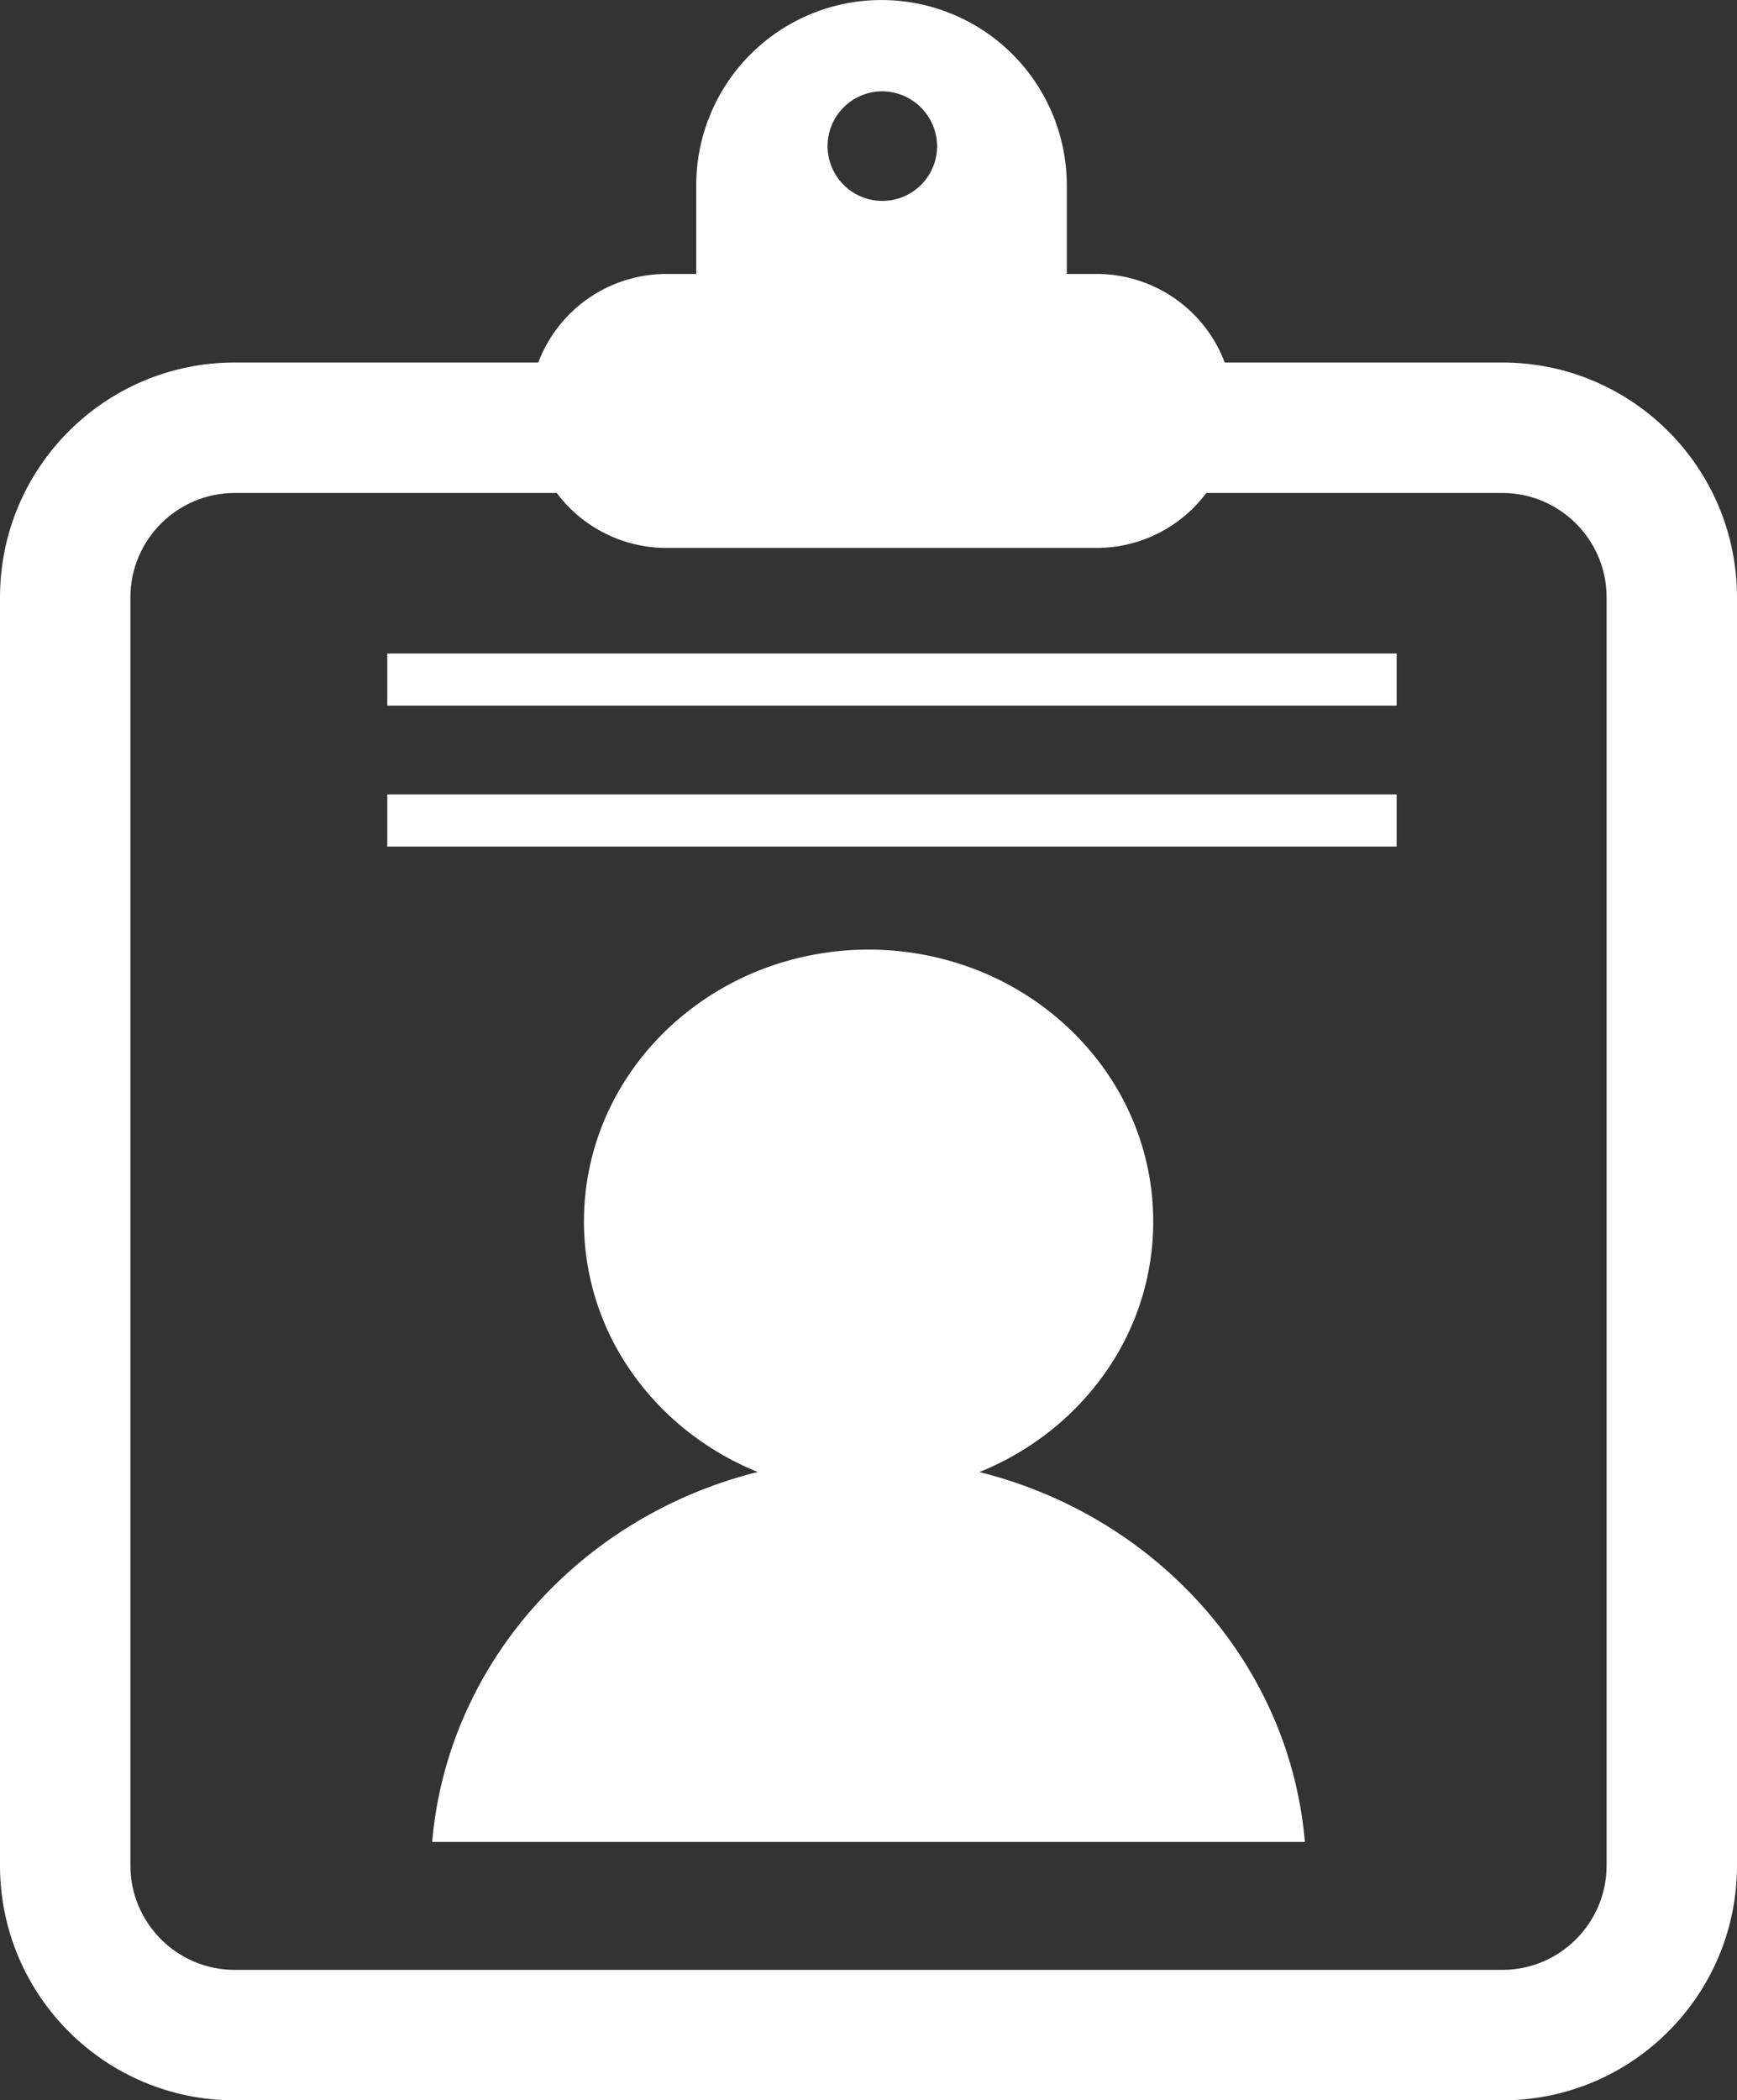 <svg xmlns="http://www.w3.org/2000/svg" width="66.606" height="80.5" viewBox="0 0 66.606 80.5"><rect x="0" y="0" width="66.606" height="80.5" fill="#333333" stroke="none"/><defs><style>.a{fill:#fff;}.b,.c{fill:none;}.c{stroke:#fff;stroke-width:2px;}.d,.e{stroke:none;}.e{fill:#fff;}</style></defs><g transform="translate(-1667 -1487.5)"><path class="a" d="M33.464,34.2H0a15.346,15.346,0,0,1,1.247-4.871,15.906,15.906,0,0,1,2.675-4.157,16.651,16.651,0,0,1,3.835-3.188,17.1,17.1,0,0,1,4.728-1.963,11.012,11.012,0,0,1-2.694-1.561,10.66,10.66,0,0,1-2.108-2.215A10.033,10.033,0,0,1,6.676,6.365a10.285,10.285,0,0,1,1.006-1.77A10.618,10.618,0,0,1,9.015,3.052,10.9,10.9,0,0,1,10.63,1.78,11.085,11.085,0,0,1,12.484.819a11.426,11.426,0,0,1,8.5,0,11.085,11.085,0,0,1,1.854.961,10.9,10.9,0,0,1,1.615,1.273,10.62,10.62,0,0,1,1.333,1.542,10.283,10.283,0,0,1,1.006,1.77,10.032,10.032,0,0,1-1.006,9.883,10.661,10.661,0,0,1-2.108,2.215,11.013,11.013,0,0,1-2.694,1.561,17.1,17.1,0,0,1,4.728,1.963,16.652,16.652,0,0,1,3.835,3.188,15.906,15.906,0,0,1,2.675,4.157A15.346,15.346,0,0,1,33.464,34.2Z" transform="translate(1683.572 1523.896)"/><g class="b" transform="translate(1667 1501.394)"><path class="d" d="M9,0h48.6a9,9,0,0,1,9,9v48.6a9,9,0,0,1-9,9H9a9,9,0,0,1-9-9V9A9,9,0,0,1,9,0Z"/><path class="e" d="M 9.001 5 C 6.795 5 5 6.795 5 9.001 L 5 57.605 C 5 59.812 6.795 61.606 9.001 61.606 L 57.605 61.606 C 59.812 61.606 61.606 59.812 61.606 57.605 L 61.606 9.001 C 61.606 6.795 59.812 5 57.605 5 L 9.001 5 M 9.001 0 L 57.605 0 C 62.576 0 66.606 4.03 66.606 9.001 L 66.606 57.605 C 66.606 62.576 62.576 66.606 57.605 66.606 L 9.001 66.606 C 4.03 66.606 0 62.576 0 57.605 L 0 9.001 C 0 4.03 4.03 0 9.001 0 Z"/></g><path class="a" d="M21.749,21H5.25a5.25,5.25,0,1,1,0-10.5H6.394V7.106a7.105,7.105,0,1,1,14.21,0V10.5h1.145a5.25,5.25,0,1,1,0,10.5ZM13.5,3.5a2.1,2.1,0,1,0,2.131,2.1A2.118,2.118,0,0,0,13.5,3.5Z" transform="translate(1687.303 1487.5)"/><line class="c" x2="38.704" transform="translate(1681.851 1513.545)"/><line class="c" x2="38.704" transform="translate(1681.851 1518.946)"/></g></svg>
